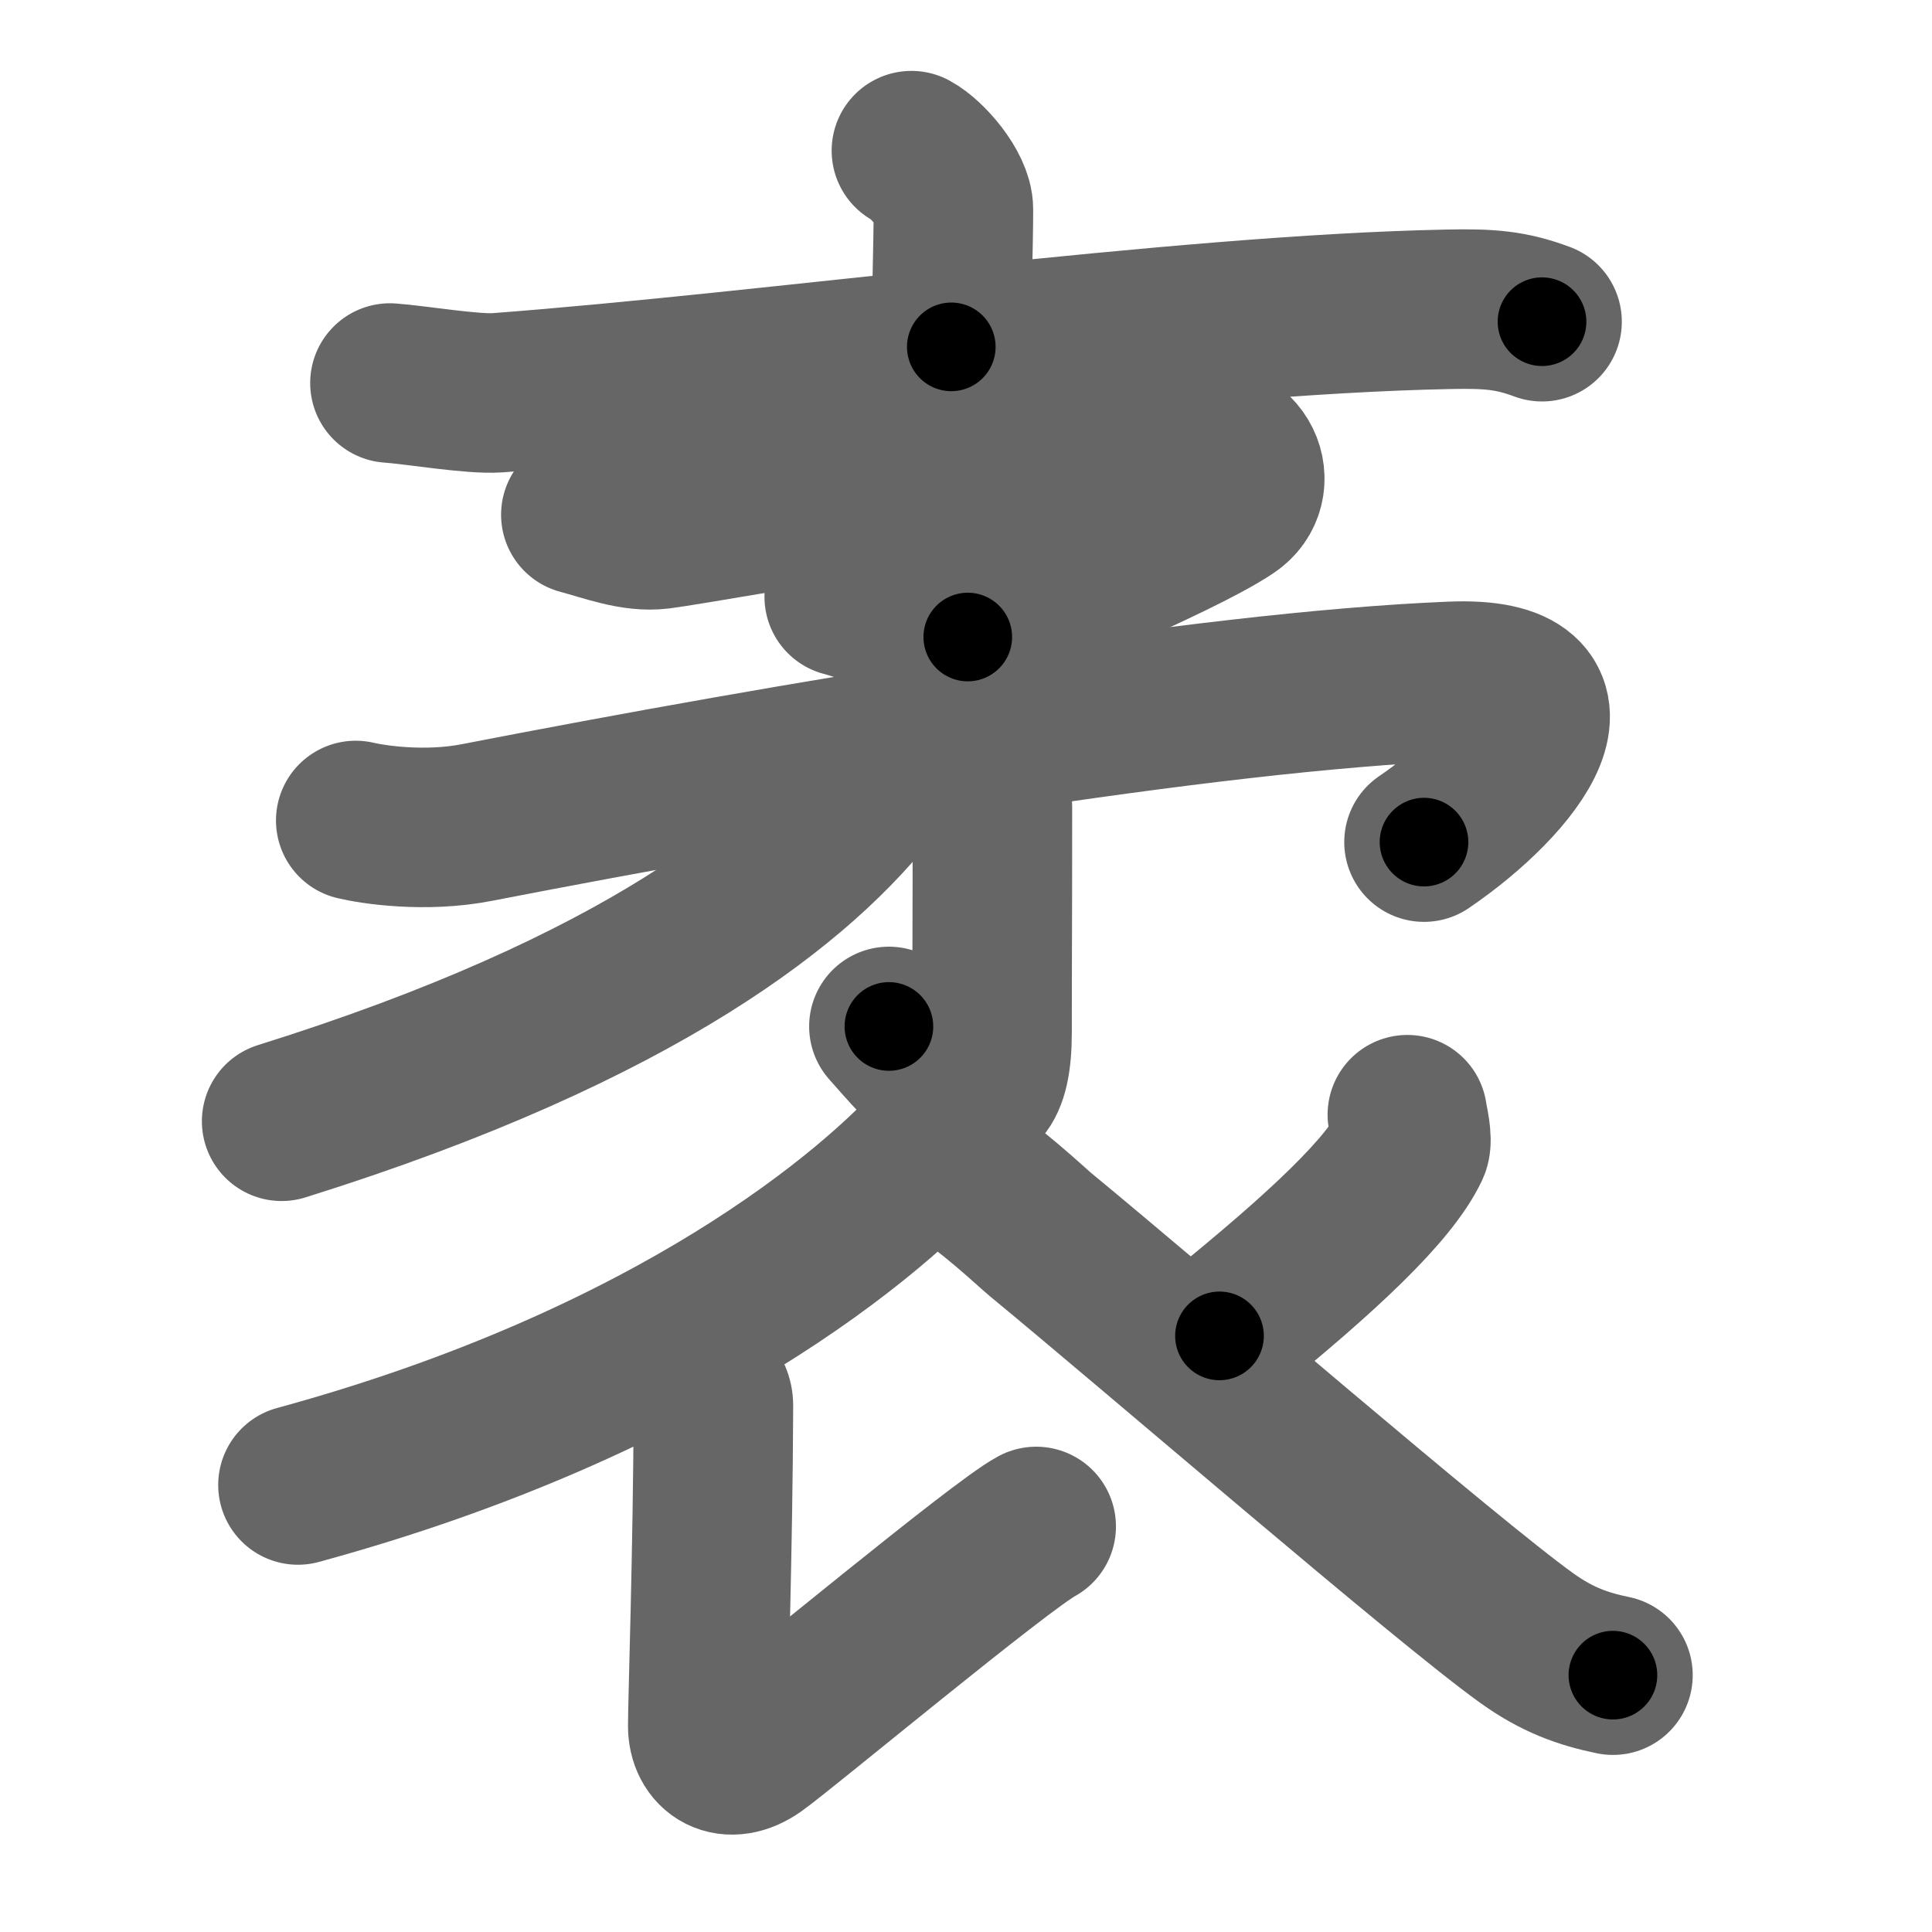 <svg xmlns="http://www.w3.org/2000/svg" width="109" height="109" viewBox="0 0 109 109" id="88a4"><g fill="none" stroke="#666" stroke-width="9" stroke-linecap="round" stroke-linejoin="round"><g><g p4:part="1" xmlns:p4="http://kanjivg.tagaini.net"><g><path d="M51.42,8.5c0.9,0.48,2.37,2.19,2.37,3.31c0,1.86-0.12,5.72-0.12,7.76" /><path d="M22,21.61c1.42,0.1,4.67,0.65,6.06,0.55C43.5,21,66.5,17.75,81.7,17.45c2.35-0.05,3.55,0.05,5.3,0.7" /></g></g><g><g><g><g><path d="M32.77,29.04c1.49,0.4,3,1,4.44,0.82c2.86-0.37,26.88-4.64,29.89-5.01c3.01-0.37,4.04,2.55,2.24,3.75c-3.09,2.07-12.84,5.87-14.74,7.34" /><path d="M47.63,33.67c2.55,0.68,8.56,3.28,9.76,5.06" /></g><g><path d="M20.07,46.29c0.96,0.23,3.92,0.69,6.86,0.11C44.45,43,68,39,81.91,38.44c8.07-0.33,3.59,5.56-1.57,9.07" /><g><path d="M54.99,42.67c0.26,0.58,1,2.23,1,2.83c0,7.81-0.02,7.64-0.02,12.75c0,6.64-3.96,1.75-5.82-0.34" /></g></g></g><g><path d="M49.47,42.25c0.09,0.49,0.33,1.31-0.19,1.99c-4.07,5.28-12.99,12.64-33.39,19.02" /></g></g><g p5:part="2" xmlns:p5="http://kanjivg.tagaini.net"><path d="M53.45,61.89c0.1,0.52,0.41,1.37-0.2,2.07C49.31,68.46,38,78,16.81,83.78" /><path d="M39.25,77.88c0.48,0.38,1,0.75,1,1.41c-0.03,8.33-0.32,16.67-0.32,18.08c0,1.41,1.18,2.21,2.68,1.15s13.85-11.34,15.85-12.4" /><path d="M79.4,62.89c0.03,0.29,0.33,1.41,0.14,1.8c-1.16,2.42-4.8,5.87-10.74,10.68" /><path d="M54,65.94c1.64,0.87,4.25,3.34,4.7,3.71c6.68,5.5,22.92,19.53,27.44,22.77c1.7,1.22,3.16,1.74,4.86,2.09" /></g></g></g></g><g fill="none" stroke="#000" stroke-width="5" stroke-linecap="round" stroke-linejoin="round"><g><g p4:part="1" xmlns:p4="http://kanjivg.tagaini.net"><g><path d="M51.42,8.5c0.9,0.48,2.37,2.19,2.37,3.31c0,1.86-0.12,5.72-0.12,7.76" stroke-dasharray="11.96" stroke-dashoffset="11.96"><animate id="0" attributeName="stroke-dashoffset" values="11.96;0" dur="0.12s" fill="freeze" begin="0s;88a4.click" /></path><path d="M22,21.61c1.42,0.1,4.67,0.65,6.06,0.55C43.5,21,66.5,17.75,81.7,17.45c2.35-0.05,3.55,0.05,5.3,0.7" stroke-dasharray="65.33" stroke-dashoffset="65.33"><animate attributeName="stroke-dashoffset" values="65.33" fill="freeze" begin="88a4.click" /><animate id="1" attributeName="stroke-dashoffset" values="65.33;0" dur="0.49s" fill="freeze" begin="0.end" /></path></g></g><g><g><g><g><path d="M32.77,29.04c1.49,0.4,3,1,4.44,0.82c2.86-0.37,26.88-4.64,29.89-5.01c3.01-0.37,4.04,2.55,2.24,3.75c-3.09,2.07-12.84,5.87-14.74,7.34" stroke-dasharray="57.55" stroke-dashoffset="57.55"><animate attributeName="stroke-dashoffset" values="57.55" fill="freeze" begin="88a4.click" /><animate id="2" attributeName="stroke-dashoffset" values="57.55;0" dur="0.58s" fill="freeze" begin="1.end" /></path><path d="M47.63,33.67c2.55,0.68,8.56,3.28,9.76,5.06" stroke-dasharray="11.11" stroke-dashoffset="11.11"><animate attributeName="stroke-dashoffset" values="11.11" fill="freeze" begin="88a4.click" /><animate id="3" attributeName="stroke-dashoffset" values="11.11;0" dur="0.11s" fill="freeze" begin="2.end" /></path></g><g><path d="M20.07,46.29c0.96,0.23,3.92,0.69,6.86,0.11C44.45,43,68,39,81.91,38.44c8.07-0.33,3.59,5.56-1.57,9.07" stroke-dasharray="77.43" stroke-dashoffset="77.43"><animate attributeName="stroke-dashoffset" values="77.43" fill="freeze" begin="88a4.click" /><animate id="4" attributeName="stroke-dashoffset" values="77.43;0" dur="0.58s" fill="freeze" begin="3.end" /></path><g><path d="M54.99,42.67c0.26,0.58,1,2.23,1,2.83c0,7.81-0.02,7.64-0.02,12.75c0,6.64-3.96,1.75-5.82-0.34" stroke-dasharray="25.64" stroke-dashoffset="25.64"><animate attributeName="stroke-dashoffset" values="25.64" fill="freeze" begin="88a4.click" /><animate id="5" attributeName="stroke-dashoffset" values="25.64;0" dur="0.26s" fill="freeze" begin="4.end" /></path></g></g></g><g><path d="M49.47,42.25c0.09,0.49,0.33,1.31-0.19,1.99c-4.07,5.28-12.99,12.64-33.39,19.02" stroke-dasharray="41.04" stroke-dashoffset="41.04"><animate attributeName="stroke-dashoffset" values="41.04" fill="freeze" begin="88a4.click" /><animate id="6" attributeName="stroke-dashoffset" values="41.04;0" dur="0.41s" fill="freeze" begin="5.end" /></path></g></g><g p5:part="2" xmlns:p5="http://kanjivg.tagaini.net"><path d="M53.45,61.89c0.1,0.52,0.41,1.37-0.2,2.07C49.31,68.46,38,78,16.81,83.78" stroke-dasharray="44.17" stroke-dashoffset="44.17"><animate attributeName="stroke-dashoffset" values="44.17" fill="freeze" begin="88a4.click" /><animate id="7" attributeName="stroke-dashoffset" values="44.17;0" dur="0.44s" fill="freeze" begin="6.end" /></path><path d="M39.25,77.88c0.48,0.38,1,0.75,1,1.41c-0.03,8.33-0.32,16.67-0.32,18.08c0,1.41,1.18,2.21,2.68,1.15s13.85-11.34,15.85-12.4" stroke-dasharray="43.83" stroke-dashoffset="43.83"><animate attributeName="stroke-dashoffset" values="43.83" fill="freeze" begin="88a4.click" /><animate id="8" attributeName="stroke-dashoffset" values="43.83;0" dur="0.44s" fill="freeze" begin="7.end" /></path><path d="M79.4,62.89c0.03,0.29,0.33,1.41,0.14,1.8c-1.16,2.42-4.8,5.87-10.74,10.68" stroke-dasharray="17.05" stroke-dashoffset="17.05"><animate attributeName="stroke-dashoffset" values="17.05" fill="freeze" begin="88a4.click" /><animate id="9" attributeName="stroke-dashoffset" values="17.05;0" dur="0.17s" fill="freeze" begin="8.end" /></path><path d="M54,65.94c1.64,0.87,4.25,3.34,4.7,3.71c6.68,5.5,22.92,19.53,27.44,22.77c1.7,1.22,3.16,1.74,4.86,2.09" stroke-dasharray="46.99" stroke-dashoffset="46.99"><animate attributeName="stroke-dashoffset" values="46.99" fill="freeze" begin="88a4.click" /><animate id="10" attributeName="stroke-dashoffset" values="46.99;0" dur="0.47s" fill="freeze" begin="9.end" /></path></g></g></g></g></svg>